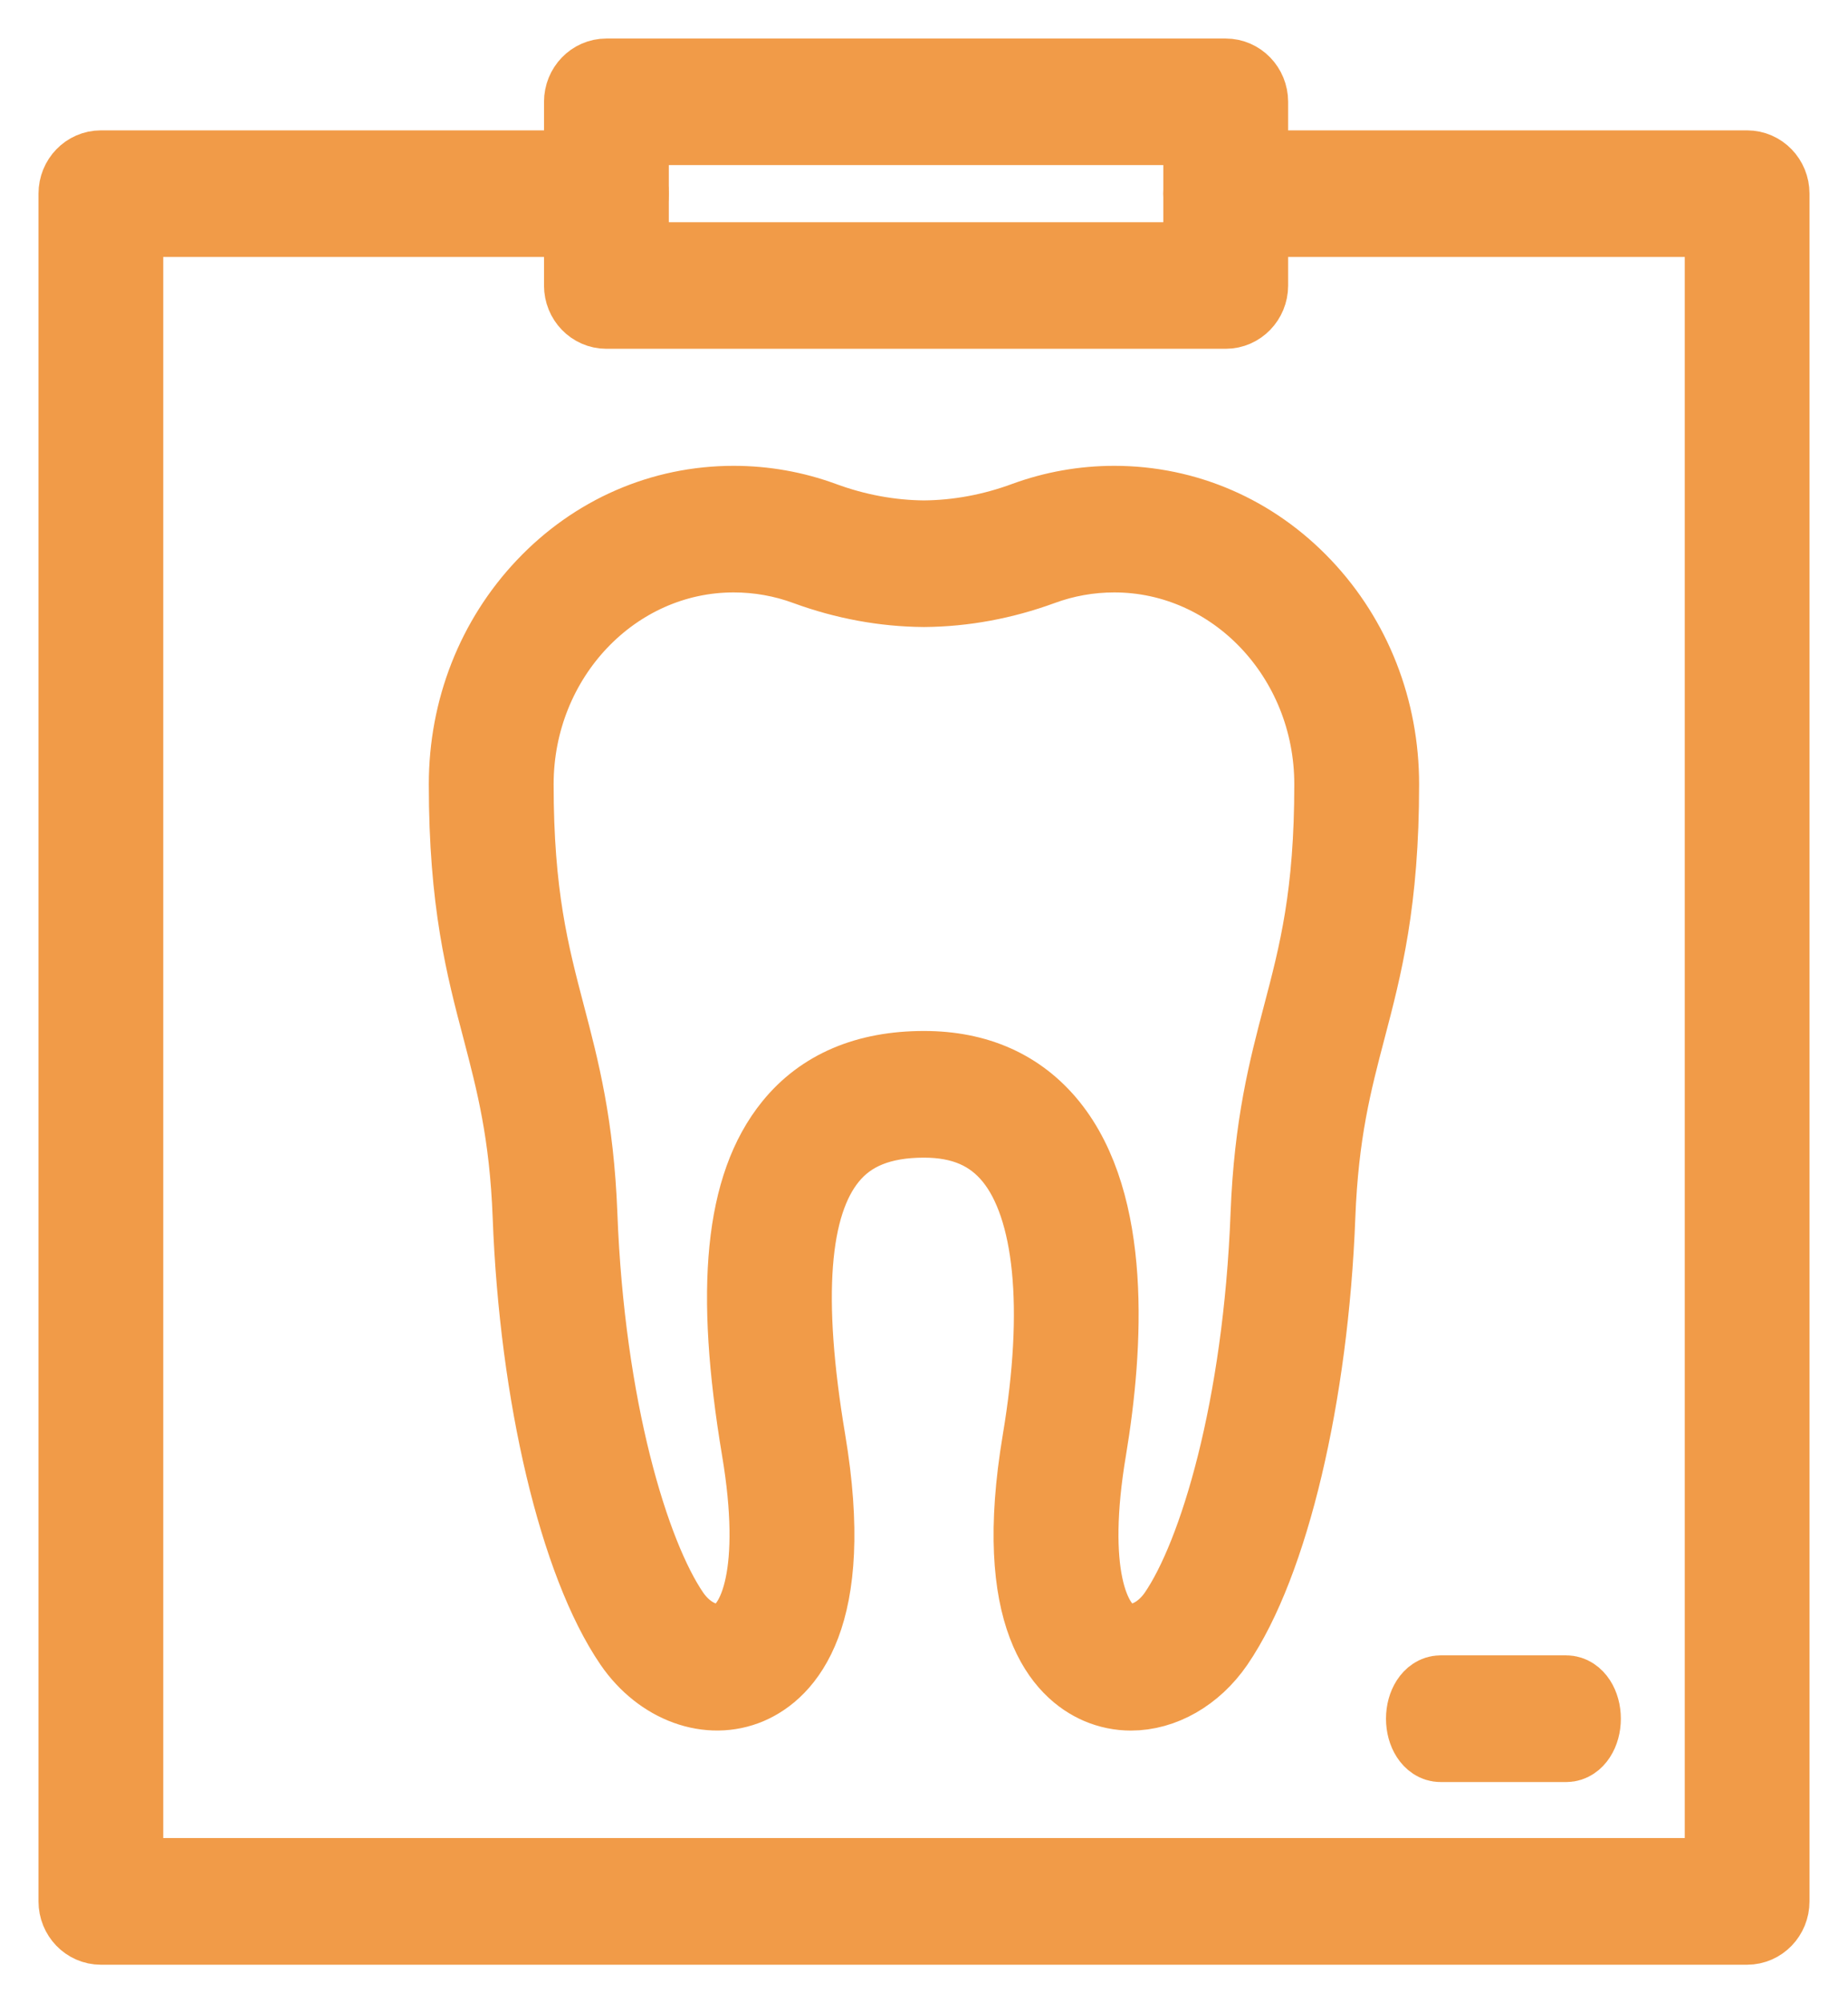 <svg width="24" height="26" viewBox="0 0 24 26" fill="none" xmlns="http://www.w3.org/2000/svg">
<path d="M22.689 25H1.31C1.139 25 1 24.856 1 24.678V2.513C1 2.336 1.139 2.192 1.31 2.192H7.875C8.047 2.192 8.186 2.336 8.186 2.513C8.186 2.691 8.047 2.835 7.875 2.835H1.62V24.356H22.38V2.835H15.918C15.747 2.835 15.608 2.691 15.608 2.513C15.608 2.336 15.747 2.192 15.918 2.192H22.689C22.861 2.192 23 2.336 23 2.513V24.678C23 24.856 22.861 25 22.689 25Z" fill="#F19B48" stroke="#F19B48"/>
<path d="M20.342 22.629H18.708C18.593 22.629 18.5 22.485 18.5 22.307C18.5 22.129 18.593 21.985 18.708 21.985H20.342C20.457 21.985 20.55 22.129 20.55 22.307C20.55 22.485 20.457 22.629 20.342 22.629Z" fill="#F19B48"/>
<path d="M20.342 22.629H18.708C18.593 22.629 18.5 22.485 18.5 22.307C18.5 22.129 18.593 21.985 18.708 21.985H20.342C20.457 21.985 20.55 22.129 20.55 22.307C20.55 22.485 20.457 22.629 20.342 22.629" stroke="#F19B48"/>
<path d="M12 13.881C12.687 13.881 13.235 14.126 13.627 14.609C14.452 15.627 14.355 17.456 14.129 18.811C13.863 20.395 14.153 21.126 14.513 21.282C14.755 21.386 15.077 21.248 15.28 20.953C15.809 20.181 16.385 18.276 16.481 15.76C16.526 14.601 16.715 13.88 16.898 13.184C17.11 12.379 17.309 11.619 17.309 10.179C17.309 8.53 16.036 7.189 14.471 7.189C14.146 7.189 13.826 7.246 13.523 7.358C13.027 7.539 12.516 7.634 12.002 7.638C12.001 7.638 11.999 7.638 11.997 7.638C11.484 7.634 10.972 7.539 10.477 7.358C10.174 7.246 9.854 7.189 9.528 7.189C7.964 7.189 6.69 8.53 6.69 10.179C6.69 11.619 6.89 12.379 7.101 13.184C7.284 13.88 7.473 14.601 7.518 15.76C7.614 18.276 8.191 20.181 8.72 20.953C8.922 21.248 9.245 21.386 9.487 21.282C9.847 21.126 10.137 20.395 9.871 18.811C9.522 16.725 9.654 15.391 10.289 14.609C10.681 14.126 11.256 13.881 12 13.881ZM14.687 21.961C14.547 21.961 14.407 21.933 14.274 21.876C13.825 21.682 13.129 21.011 13.517 18.7C13.806 16.976 13.676 15.67 13.152 15.024C12.879 14.688 12.502 14.525 12 14.525C11.441 14.525 11.036 14.688 10.764 15.024C10.263 15.64 10.172 16.843 10.483 18.7C10.87 21.011 10.175 21.682 9.726 21.876C9.21 22.098 8.589 21.872 8.213 21.326C7.503 20.289 6.986 18.114 6.898 15.785C6.856 14.699 6.684 14.046 6.503 13.353C6.289 12.543 6.069 11.705 6.069 10.179C6.069 9.209 6.427 8.298 7.075 7.614C7.727 6.925 8.598 6.546 9.528 6.546C9.925 6.546 10.314 6.615 10.685 6.751C11.114 6.909 11.556 6.991 12 6.995C12.444 6.991 12.886 6.909 13.315 6.751C13.686 6.615 14.075 6.546 14.471 6.546C15.401 6.546 16.273 6.925 16.925 7.614C17.573 8.298 17.93 9.209 17.93 10.179C17.93 11.705 17.71 12.543 17.497 13.353C17.315 14.046 17.144 14.699 17.102 15.785C17.013 18.114 16.497 20.289 15.786 21.326C15.507 21.731 15.093 21.961 14.687 21.961Z" fill="#F19B48"/>
<path d="M14.687 21.961C14.547 21.961 14.407 21.933 14.274 21.876C13.825 21.682 13.129 21.011 13.517 18.7C13.806 16.976 13.676 15.67 13.152 15.024C12.879 14.688 12.502 14.525 12 14.525C11.441 14.525 11.036 14.688 10.764 15.024C10.263 15.64 10.172 16.843 10.483 18.7C10.87 21.011 10.175 21.682 9.726 21.876C9.21 22.098 8.589 21.872 8.213 21.326C7.503 20.289 6.986 18.114 6.898 15.785C6.856 14.699 6.684 14.046 6.503 13.353C6.289 12.543 6.069 11.705 6.069 10.179C6.069 9.209 6.427 8.298 7.075 7.614C7.727 6.925 8.598 6.546 9.528 6.546C9.925 6.546 10.314 6.615 10.685 6.751C11.114 6.909 11.556 6.991 12 6.995C12.444 6.991 12.886 6.909 13.315 6.751C13.686 6.615 14.075 6.546 14.471 6.546C15.401 6.546 16.273 6.925 16.925 7.614C17.573 8.298 17.93 9.209 17.93 10.179C17.93 11.705 17.71 12.543 17.497 13.353C17.315 14.046 17.144 14.699 17.102 15.785C17.013 18.114 16.497 20.289 15.786 21.326C15.507 21.731 15.093 21.961 14.687 21.961M12 13.881C12.687 13.881 13.235 14.126 13.627 14.609C14.452 15.627 14.355 17.456 14.129 18.811C13.863 20.395 14.153 21.126 14.513 21.282C14.755 21.386 15.077 21.248 15.28 20.953C15.809 20.181 16.385 18.276 16.481 15.76C16.526 14.601 16.715 13.88 16.898 13.184C17.11 12.379 17.309 11.619 17.309 10.179C17.309 8.53 16.036 7.189 14.471 7.189C14.146 7.189 13.826 7.246 13.523 7.358C13.027 7.539 12.516 7.634 12.002 7.638C12.001 7.638 11.999 7.638 11.997 7.638C11.484 7.634 10.972 7.539 10.477 7.358C10.174 7.246 9.854 7.189 9.528 7.189C7.964 7.189 6.69 8.53 6.69 10.179C6.69 11.619 6.89 12.379 7.101 13.184C7.284 13.88 7.473 14.601 7.518 15.76C7.614 18.276 8.191 20.181 8.72 20.953C8.922 21.248 9.245 21.386 9.487 21.282C9.847 21.126 10.137 20.395 9.871 18.811C9.522 16.725 9.654 15.391 10.289 14.609C10.681 14.126 11.256 13.881 12 13.881V13.881Z" stroke="#F19B48"/>
<path d="M8.186 3.384H15.608V1.643H8.186V3.384ZM15.918 4.027H7.875C7.704 4.027 7.565 3.883 7.565 3.706V1.322C7.565 1.144 7.704 1 7.875 1H15.918C16.089 1 16.229 1.144 16.229 1.322V3.706C16.229 3.883 16.089 4.027 15.918 4.027Z" fill="#F19B48" stroke="#F19B48"/>
</svg>
